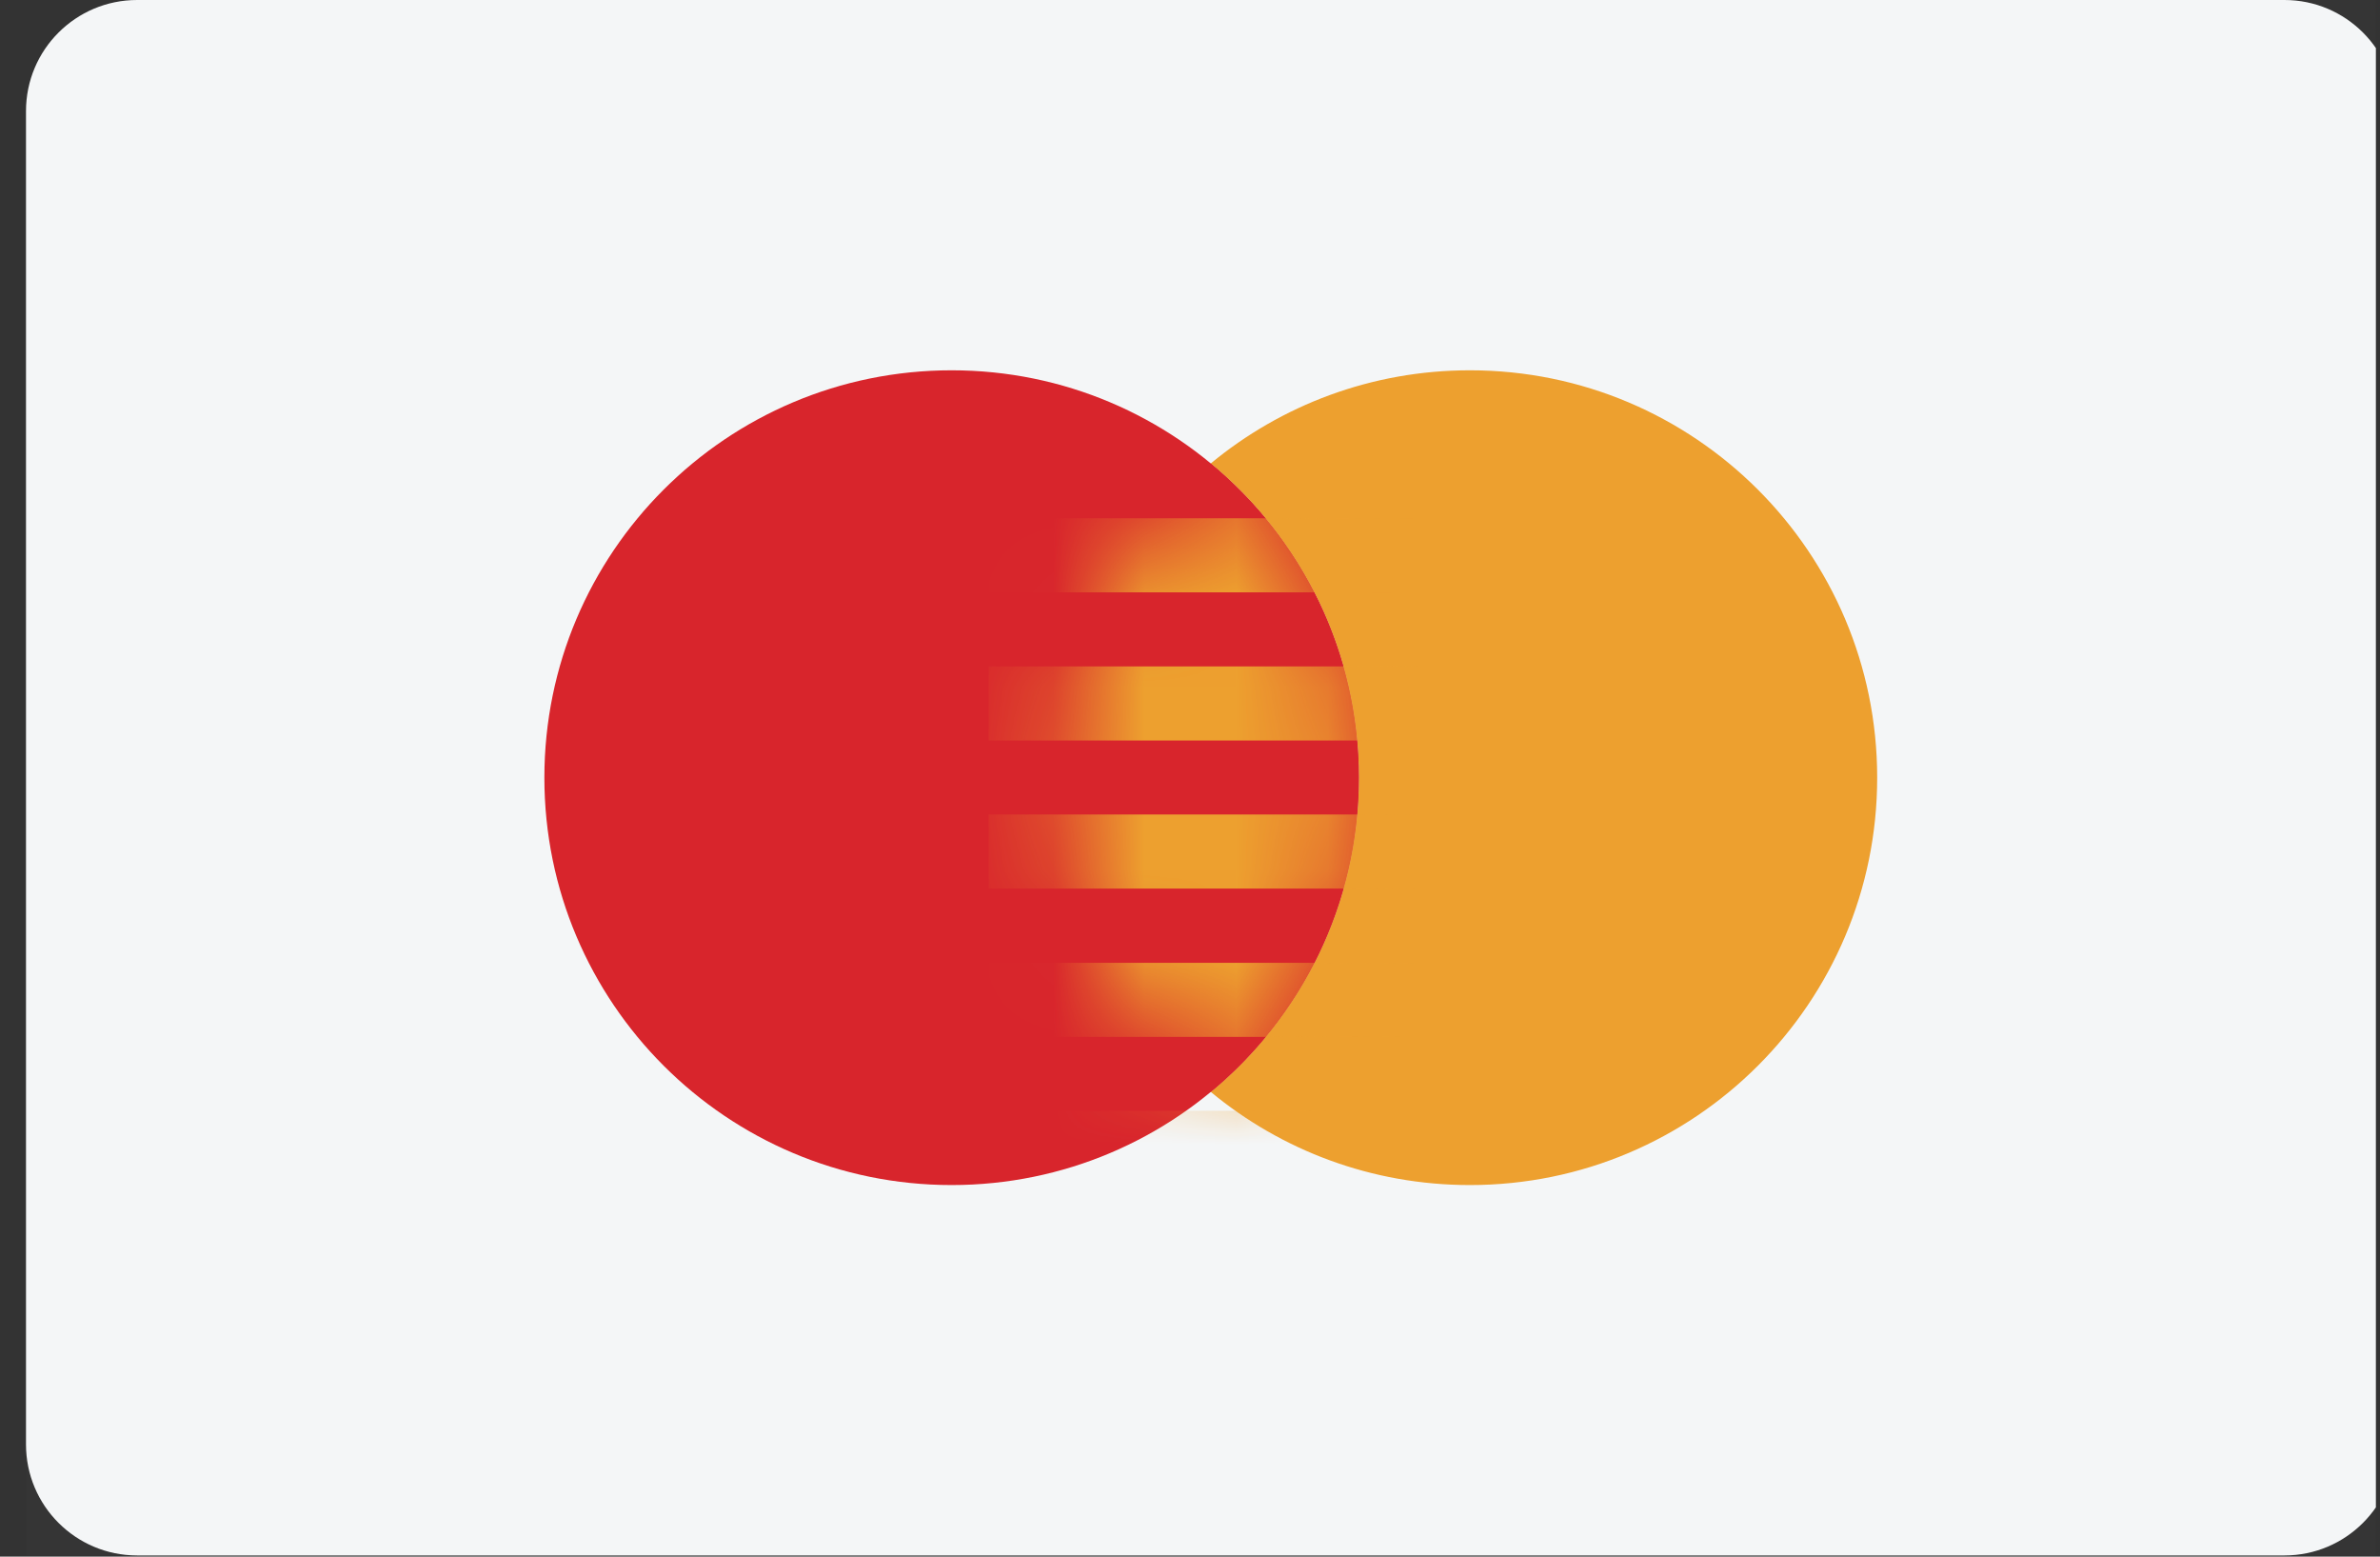 <svg width="26" height="17" viewBox="0 0 26 17" fill="none" xmlns="http://www.w3.org/2000/svg">
<rect x="0" y="0" width="26" height="17" fill="#333333" stroke="none"/>
<g clip-path="url(#clip0)">
<path fill-rule="evenodd" clip-rule="evenodd" d="M0.284 1.213C0.284 0.543 0.828 0 1.498 0H24.956C25.626 0 26.169 0.543 26.169 1.213V15.774C26.169 16.444 25.626 16.987 24.956 16.987H1.498C0.828 16.987 0.284 16.444 0.284 15.774V1.213Z" fill="#F4F6F7"/>
<path fill-rule="evenodd" clip-rule="evenodd" d="M10.396 12.942C12.853 12.942 14.845 10.95 14.845 8.493C14.845 6.036 12.853 4.044 10.396 4.044C7.939 4.044 5.947 6.036 5.947 8.493C5.947 10.95 7.939 12.942 10.396 12.942Z" fill="#D8232A"/>
<path fill-rule="evenodd" clip-rule="evenodd" d="M13.227 11.925C13.996 12.561 14.982 12.942 16.058 12.942C18.515 12.942 20.507 10.95 20.507 8.493C20.507 6.036 18.515 4.044 16.058 4.044C14.982 4.044 13.996 4.426 13.227 5.061C14.215 5.877 14.845 7.112 14.845 8.493C14.845 9.875 14.215 11.109 13.227 11.925Z" fill="#ED9F2D"/>
<path fill-rule="evenodd" clip-rule="evenodd" d="M13.227 5.062C12.239 5.878 11.609 7.113 11.609 8.494C11.609 9.876 12.239 11.11 13.227 11.926C14.215 11.11 14.845 9.876 14.845 8.494C14.845 7.113 14.215 5.878 13.227 5.062Z" fill="#D8232A"/>
<mask id="mask0" mask-type="alpha" maskUnits="userSpaceOnUse" x="11" y="5" width="4" height="7">
<path fill-rule="evenodd" clip-rule="evenodd" d="M13.227 5.062C12.239 5.878 11.609 7.113 11.609 8.494C11.609 9.876 12.239 11.11 13.227 11.926C14.215 11.11 14.845 9.876 14.845 8.494C14.845 7.113 14.215 5.878 13.227 5.062Z" fill="white"/>
</mask>
<g mask="url(#mask0)">
<path fill-rule="evenodd" clip-rule="evenodd" d="M10.8 5.66H15.654V6.469H10.8V5.66ZM10.8 7.278H15.654V8.087H10.8V7.278ZM15.654 8.895H10.8V9.704H15.654V8.895ZM10.8 10.515H15.654V11.324H10.8V10.515ZM15.654 12.131H10.8V12.94H15.654V12.131Z" fill="#ED9F2D"/>
</g>
<path fill-rule="evenodd" clip-rule="evenodd" d="M0.284 1.5C0.284 0.672 0.956 0 1.784 0H30.784C31.613 0 32.284 0.672 32.284 1.5V19.5C32.284 20.328 31.613 21 30.784 21H1.784C0.956 21 0.284 20.328 0.284 19.5V1.5Z" fill="#E5E5E5" fill-opacity="0.01"/>
</g>
<defs>
<clipPath id="clip0">
<rect x="0.284" width="25.671" height="16.987" fill="white"/>
</clipPath>
</defs>
</svg>

